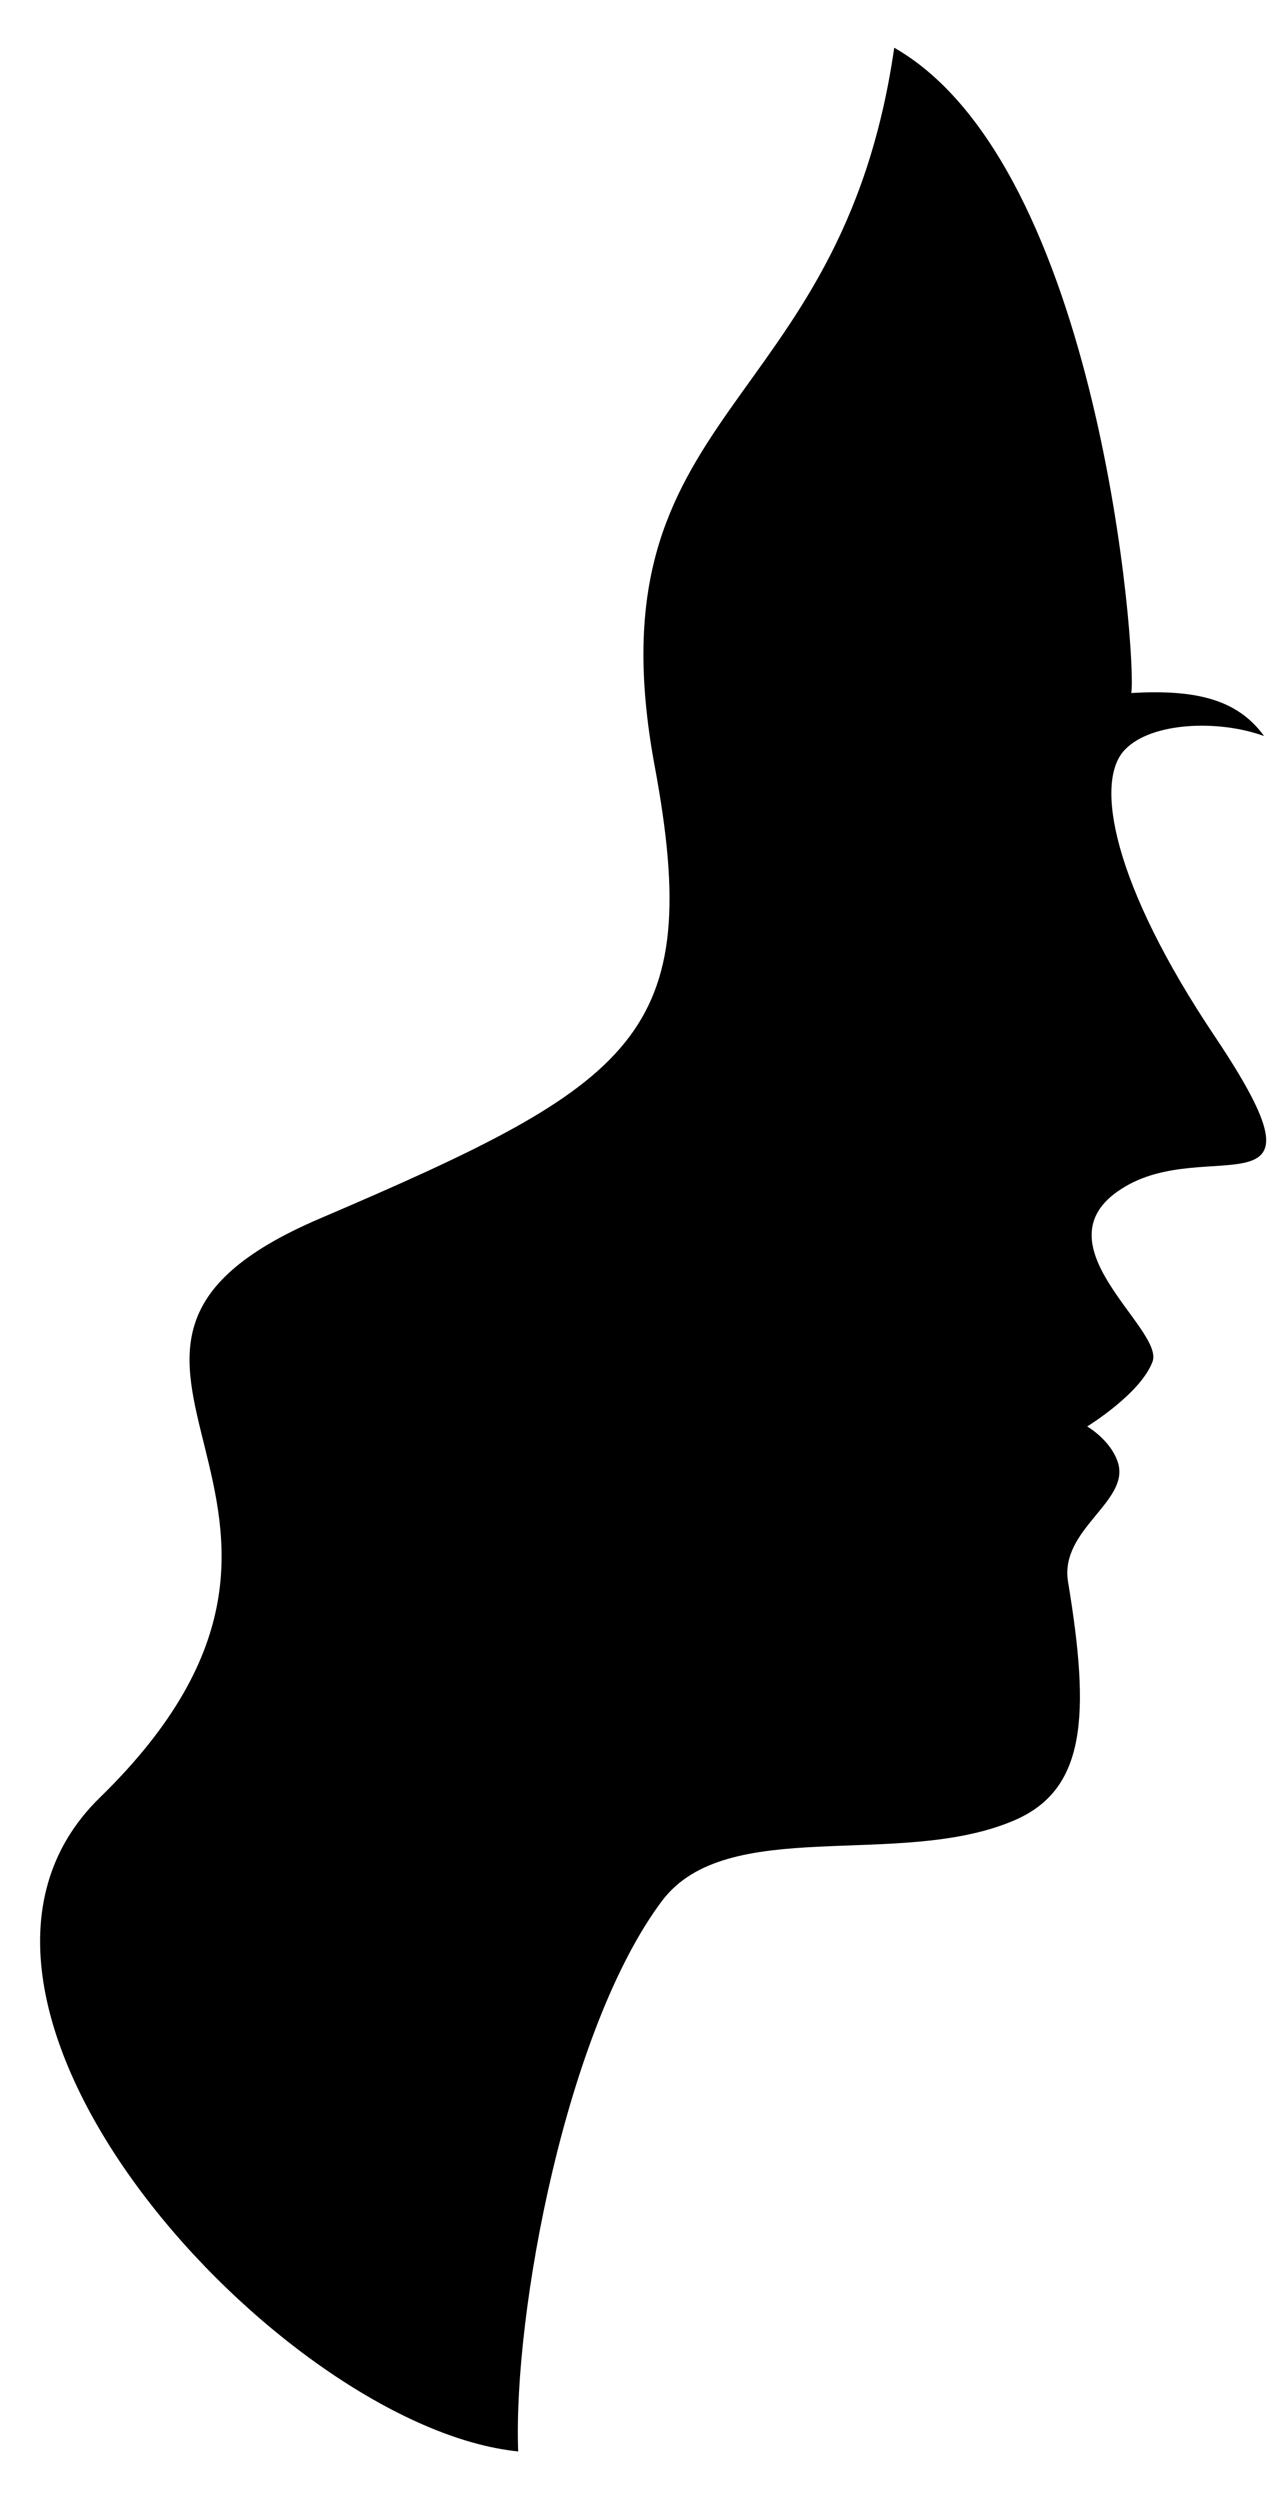 <?xml version="1.0" encoding="utf-8"?>
<!-- Generator: Adobe Illustrator 28.0.0, SVG Export Plug-In . SVG Version: 6.00 Build 0)  -->
<svg version="1.1" id="Layer_1" xmlns="http://www.w3.org/2000/svg" xmlns:xlink="http://www.w3.org/1999/xlink" x="0px" y="0px"
	 viewBox="0 0 246 482" style="enable-background:new 0 0 246 482;" xml:space="preserve">
<style type="text/css">
	.st0{fill-rule:evenodd;clip-rule:evenodd;}
</style>
<path class="st0" d="M172.4,9.2c39.7,22.7,46.8,117.6,45.7,124.4c12.2-0.7,20.4,1.1,25.6,8.3c-8.8-3.2-21.7-2.7-26.8,2.6
	c-6,6.1-2.4,25.9,17.3,55.3c24.2,36.1-1.5,18.7-18,29.4c-16.6,10.6,8.3,27,6,33.3c-2.3,6.2-12.6,12.5-12.6,12.5s4.7,2.7,6,7.2
	c2,7.4-11.3,12.7-9.7,22.7c4.3,25.9,3.5,40.2-10.5,46.1c-22.1,9.4-55.3-1.2-67.8,15.5c-18.4,24.6-28.7,79.3-27.7,106.1
	c-45.7-4.6-121-86.6-80.7-126c58.6-57.1-18.6-85.6,42.5-111.7c61-26.1,74.2-35.2,64.5-87.3C113.3,77.9,162.1,80.7,172.4,9.2z"/>
</svg>
